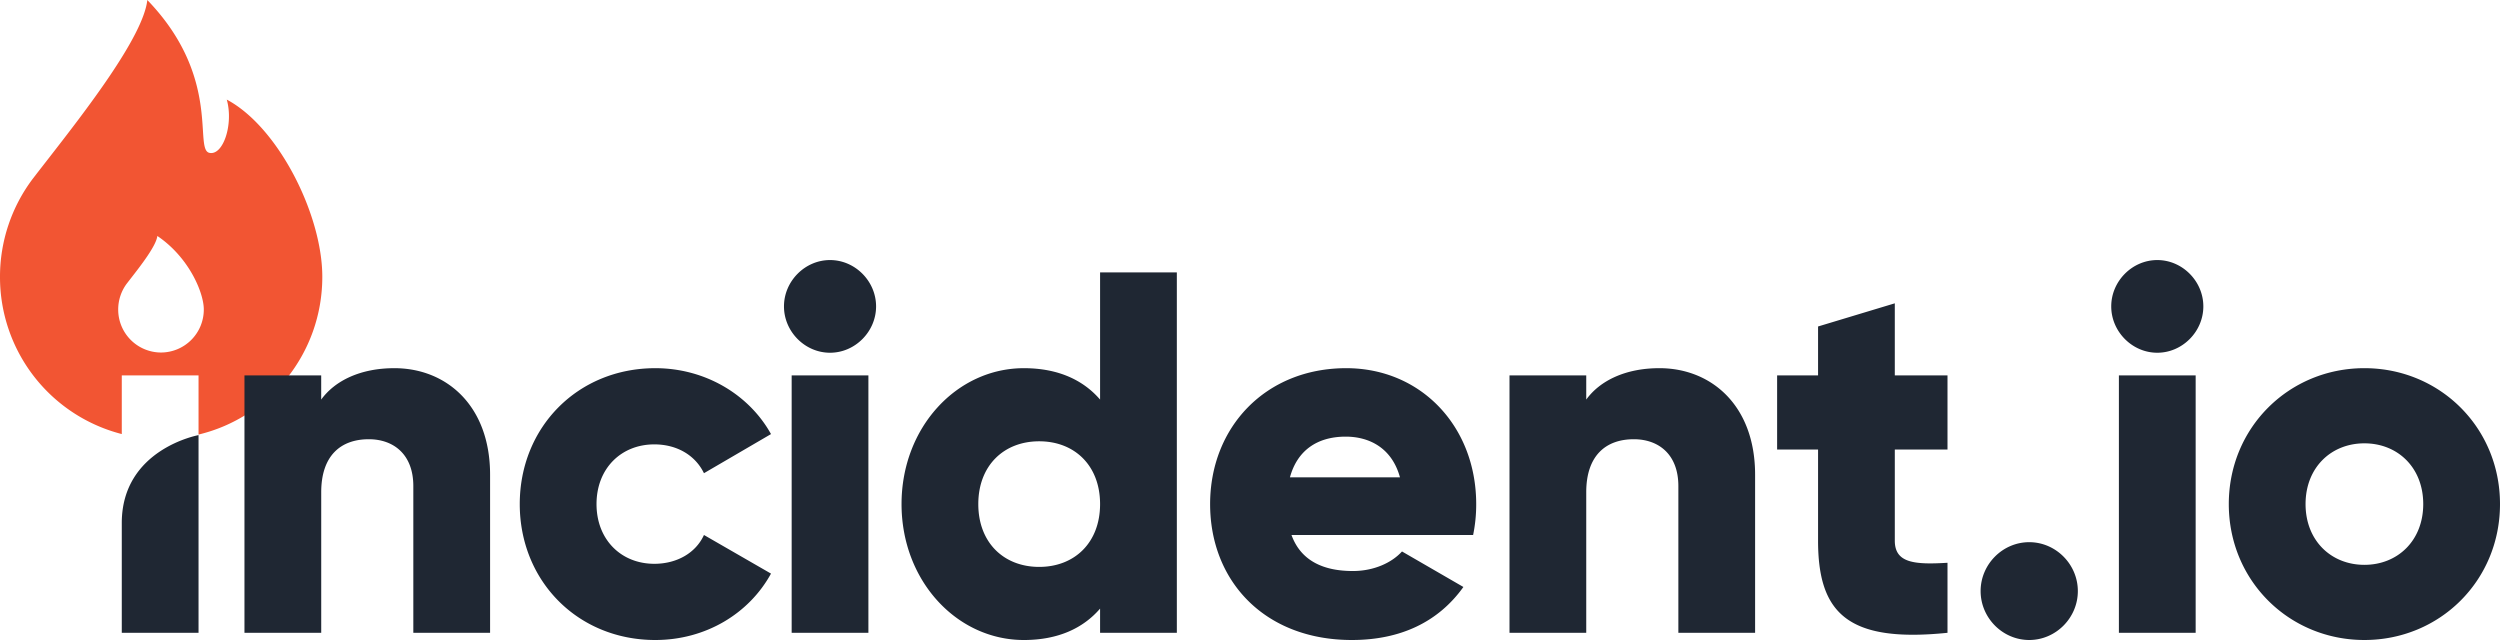 <svg viewBox="0 0 125 32" fill="none" xmlns="http://www.w3.org/2000/svg" class="h-8 w-auto text-white"><path fill-rule="evenodd" clip-rule="evenodd" d="M6.089 21.702V18.77h3.838v2.958c3.548-.848 6.188-4.058 6.188-7.888 0-3.117-2.212-7.503-4.777-8.86.345 1.217-.173 2.803-.863 2.664-.26-.052-.287-.463-.329-1.127-.088-1.39-.246-3.89-2.78-6.516-.202 1.834-3.11 5.57-5.002 8.002-.259.332-.498.64-.71.915A8.136 8.136 0 0 0 0 13.84a8.1 8.1 0 0 0 6.089 7.863Zm4.101-6.229a2.146 2.146 0 0 1-2.14 2.153 2.146 2.146 0 0 1-2.14-2.153c0-.491.169-.953.44-1.307l.188-.243c.503-.646 1.275-1.638 1.329-2.125 1.593 1.076 2.323 2.847 2.323 3.675Z" fill="#F25533"  /><path d="M19.72 18.409c-1.69 0-2.968.618-3.66 1.57v-1.21h-3.837v12.87h3.838v-7.027c0-1.827.972-2.65 2.38-2.65 1.227 0 2.225.746 2.225 2.342v7.336h3.838v-7.903c0-3.475-2.2-5.328-4.785-5.328ZM32.768 32c2.507 0 4.682-1.313 5.782-3.32l-3.352-1.931c-.409.9-1.356 1.441-2.481 1.441-1.663 0-2.891-1.21-2.891-2.986 0-1.776 1.228-2.985 2.89-2.985 1.126 0 2.047.54 2.482 1.441l3.352-1.956c-1.1-1.982-3.3-3.295-5.782-3.295-3.889 0-6.78 2.96-6.78 6.796 0 3.835 2.891 6.795 6.78 6.795Zm8.733-14.363c1.254 0 2.303-1.056 2.303-2.317 0-1.261-1.049-2.317-2.303-2.317-1.253 0-2.302 1.056-2.302 2.317 0 1.261 1.049 2.317 2.302 2.317ZM39.583 31.64h3.837V18.77h-3.837v12.87Zm15.421-18.019v6.358c-.844-.978-2.098-1.57-3.812-1.57-3.352 0-6.115 2.96-6.115 6.795 0 3.836 2.764 6.796 6.115 6.796 1.714 0 2.968-.592 3.812-1.57v1.21h3.838V13.62h-3.838ZM51.96 28.345c-1.766 0-3.045-1.21-3.045-3.14 0-1.931 1.28-3.14 3.045-3.14s3.044 1.209 3.044 3.14c0 1.93-1.279 3.14-3.044 3.14Zm12.614-1.596h9.082a7.529 7.529 0 0 0 .154-1.544c0-3.887-2.763-6.796-6.499-6.796-4.042 0-6.805 2.96-6.805 6.796 0 3.835 2.712 6.795 7.087 6.795 2.43 0 4.324-.9 5.577-2.651l-3.07-1.776c-.512.566-1.407.978-2.456.978-1.407 0-2.584-.464-3.07-1.802Zm-.077-2.883c.358-1.313 1.33-2.034 2.789-2.034 1.151 0 2.302.541 2.712 2.034h-5.501Zm18.474-5.457c-1.689 0-2.968.618-3.659 1.57v-1.21h-3.837v12.87h3.837v-7.027c0-1.827.973-2.65 2.38-2.65 1.228 0 2.226.746 2.226 2.342v7.336h3.837v-7.903c0-3.475-2.2-5.328-4.784-5.328Zm14.404 4.067v-3.707H94.74v-3.603l-3.837 1.158v2.445h-2.047v3.707h2.047v4.556c0 3.604 1.458 5.122 6.472 4.608v-3.501c-1.688.103-2.635 0-2.635-1.107v-4.556h2.635ZM101.461 32c1.331 0 2.431-1.107 2.431-2.445 0-1.339-1.1-2.446-2.431-2.446-1.33 0-2.43 1.107-2.43 2.445 0 1.339 1.1 2.446 2.43 2.446Zm6.403-14.363c1.254 0 2.303-1.056 2.303-2.317 0-1.261-1.049-2.317-2.303-2.317-1.253 0-2.302 1.056-2.302 2.317 0 1.261 1.049 2.317 2.302 2.317Zm-1.919 14.003h3.838V18.77h-3.838v12.87Zm12.275.36c3.761 0 6.78-2.96 6.78-6.796 0-3.835-3.019-6.795-6.78-6.795s-6.78 2.96-6.78 6.796c0 3.835 3.019 6.795 6.78 6.795Zm0-3.758c-1.663 0-2.942-1.21-2.942-3.038 0-1.827 1.279-3.037 2.942-3.037 1.663 0 2.942 1.21 2.942 3.037 0 1.828-1.279 3.038-2.942 3.038ZM6.09 31.64h3.837v-9.884s-3.838.694-3.838 4.395v5.49Z" fill="#1f2733"  /></svg>